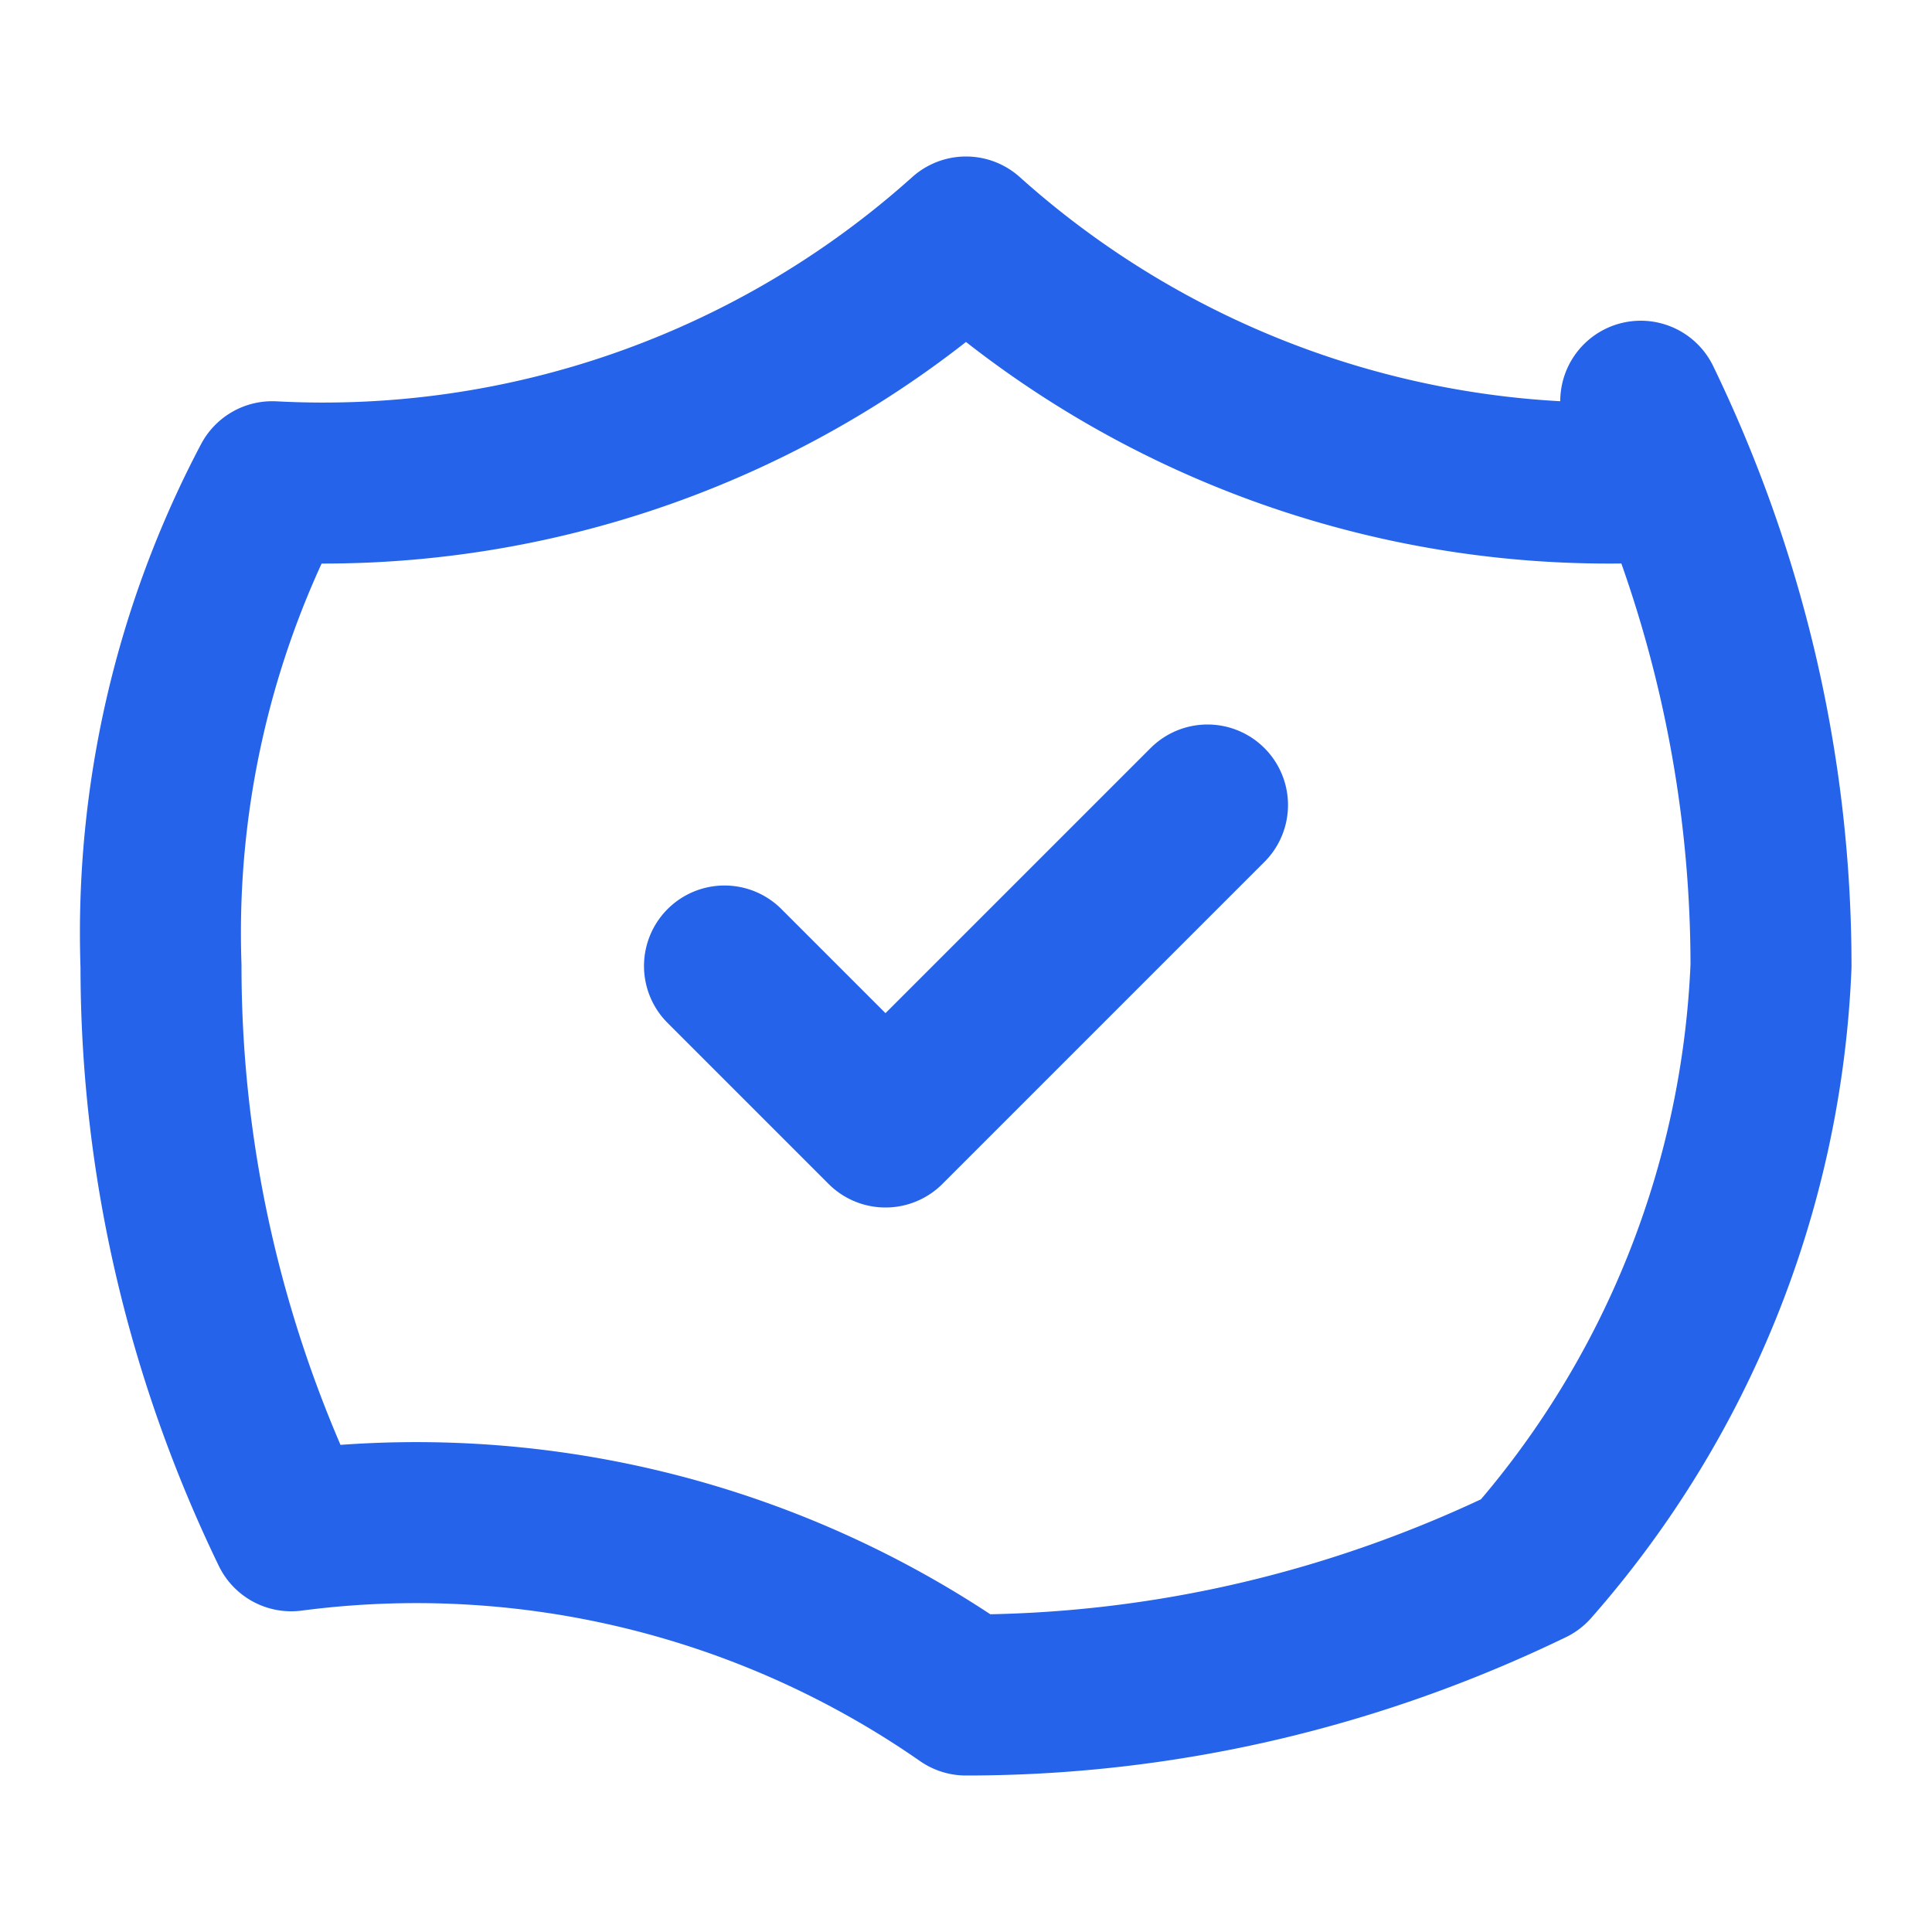 <svg fill="none" stroke="currentColor" xmlns="http://www.w3.org/2000/svg" viewBox="0 0 24 24">
  <path stroke="#2563EB" stroke-linecap="round" stroke-linejoin="round" stroke-width="2" d="M9 12l2 2 4-4m5.618-4.016A11.955 11.955 0 0112 2.944a11.955 11.955 0 01-8.618 3.04A12.001 12.001 0 002 12c0 2.502.585 4.881 1.618 7.016A11.955 11.955 0 0112 21.056c2.502 0 4.881-.585 7.016-1.618A12.001 12.001 0 0022 12c0-2.502-.585-4.881-1.618-7.016z" />
</svg>
